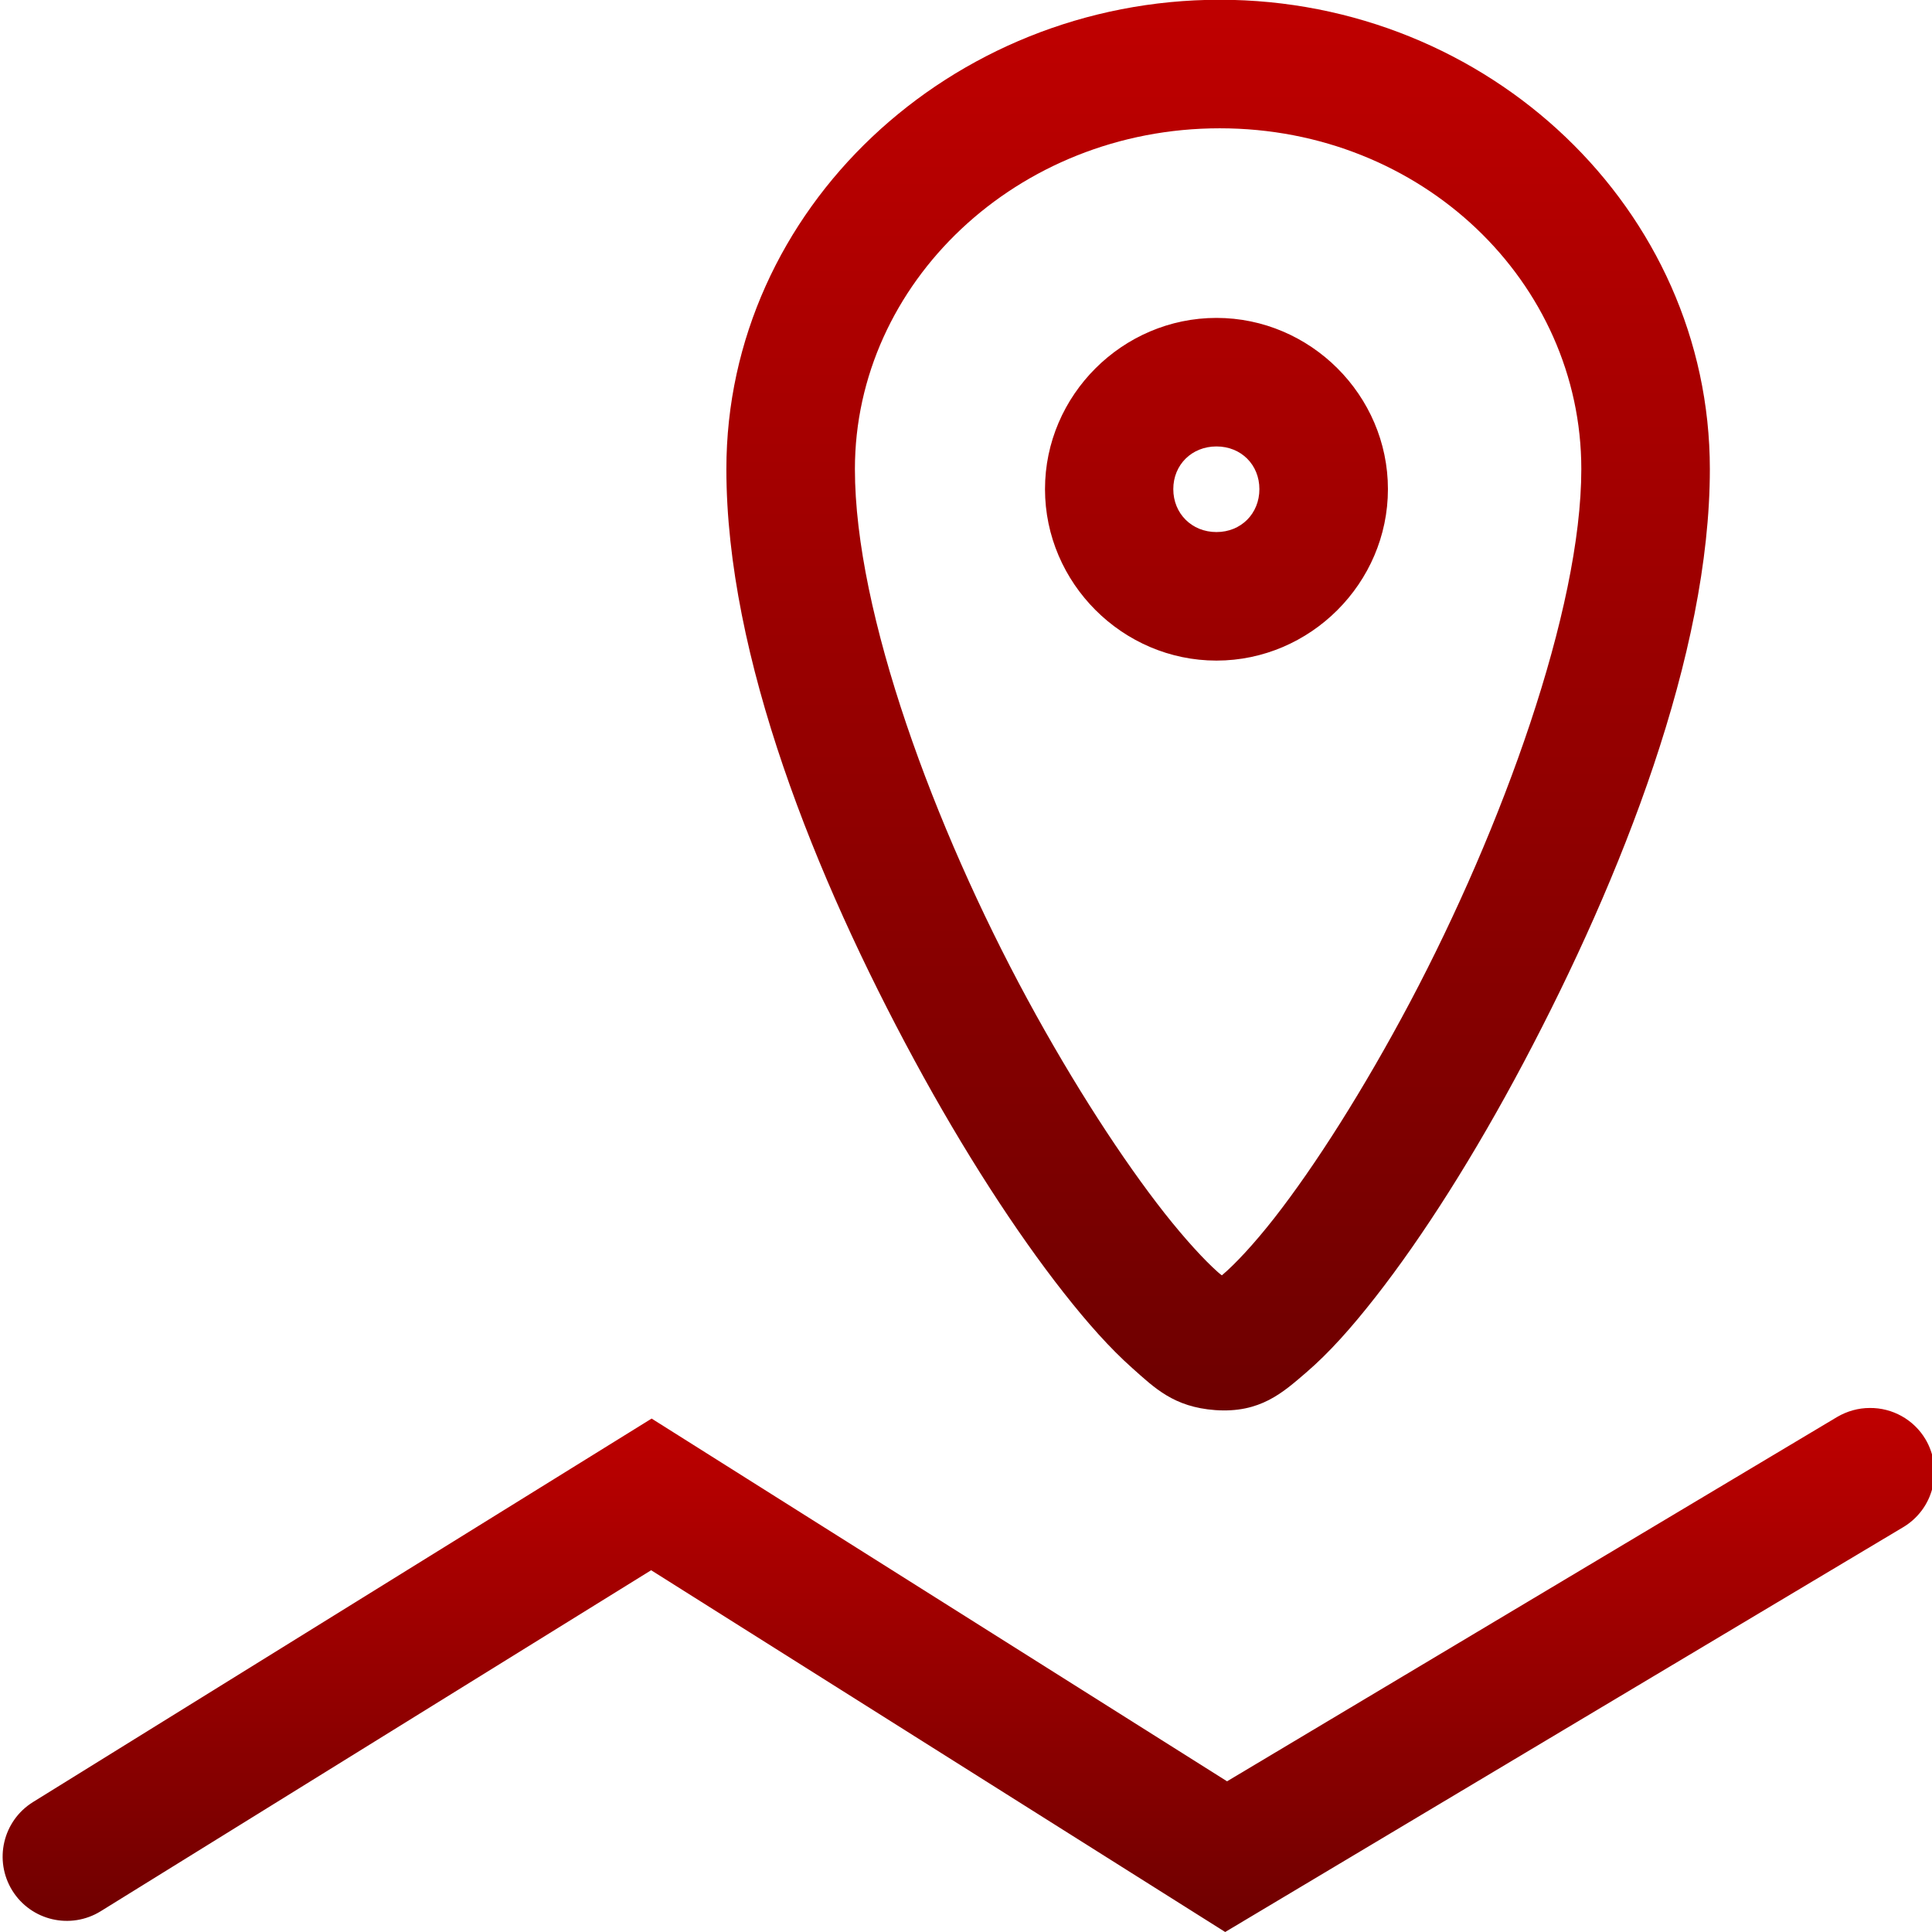 <svg xmlns="http://www.w3.org/2000/svg" xmlns:xlink="http://www.w3.org/1999/xlink" width="64" height="64" viewBox="0 0 64 64" version="1.1"><defs><linearGradient id="linear0" gradientUnits="userSpaceOnUse" x1="0" y1="0" x2="0" y2="1" gradientTransform="matrix(32.578,0,0,46.73,24.062,-0.008)"><stop offset="0" style="stop-color:#bf0000;stop-opacity:1;"/><stop offset="1" style="stop-color:#6e0000;stop-opacity:1;"/></linearGradient><linearGradient id="linear1" gradientUnits="userSpaceOnUse" x1="0" y1="0" x2="0" y2="1" gradientTransform="matrix(63.996,0,0,17.359,0.086,46.641)"><stop offset="0" style="stop-color:#bf0000;stop-opacity:1;"/><stop offset="1" style="stop-color:#6e0000;stop-opacity:1;"/></linearGradient></defs><g id="surface1"><path style=" stroke:none;fill-rule:nonzero;fill:url(#linear0);" d="M 40.406 -0.008 C 31.5 -0.008 24.062 6.918 24.062 15.539 C 24.062 21.758 27.016 29.074 30.289 35.117 C 31.926 38.141 33.656 40.812 35.234 42.82 C 36.023 43.824 36.766 44.66 37.508 45.32 C 38.25 45.98 38.883 46.609 40.25 46.711 C 41.75 46.82 42.5 46.125 43.266 45.469 C 44.031 44.812 44.773 43.977 45.562 42.969 C 47.141 40.953 48.855 38.25 50.477 35.188 C 53.723 29.062 56.641 21.656 56.641 15.539 C 56.641 6.938 49.312 -0.008 40.406 -0.008 Z M 40.406 4.25 C 47.121 4.25 52.383 9.355 52.383 15.539 C 52.383 20.195 49.762 27.434 46.711 33.195 C 45.184 36.074 43.562 38.625 42.211 40.352 C 41.535 41.215 40.918 41.871 40.5 42.227 C 40.082 42.582 39.82 42.414 40.562 42.469 C 41.172 42.512 40.793 42.539 40.344 42.141 C 39.895 41.742 39.266 41.059 38.578 40.188 C 37.207 38.445 35.57 35.934 34.031 33.094 C 30.953 27.414 28.32 20.312 28.32 15.539 C 28.32 9.379 33.691 4.25 40.406 4.25 Z M 40.297 10.531 C 37.188 10.531 34.617 13.09 34.617 16.203 C 34.617 19.316 37.188 21.883 40.297 21.883 C 43.406 21.883 45.977 19.316 45.977 16.203 C 45.977 13.09 43.406 10.531 40.297 10.531 Z M 40.297 14.789 C 41.113 14.789 41.719 15.395 41.719 16.203 C 41.719 17.012 41.113 17.625 40.297 17.625 C 39.48 17.625 38.867 17.012 38.867 16.203 C 38.867 15.395 39.48 14.789 40.297 14.789 Z M 40.297 14.789 "/><path style=" stroke:none;fill-rule:nonzero;fill:url(#linear1);" d="M 61.938 46.641 C 61.559 46.641 61.188 46.746 60.859 46.938 L 40.648 59.008 L 21.586 46.992 L 1.094 59.695 C 0.094 60.316 -0.211 61.625 0.406 62.625 C 1.027 63.625 2.336 63.93 3.336 63.312 L 21.57 52.016 L 40.586 64 L 63.039 50.594 C 63.527 50.305 63.879 49.836 64.016 49.285 C 64.156 48.738 64.07 48.156 63.781 47.672 C 63.395 47.027 62.691 46.633 61.938 46.641 Z M 61.938 46.641 "/></g></svg>
